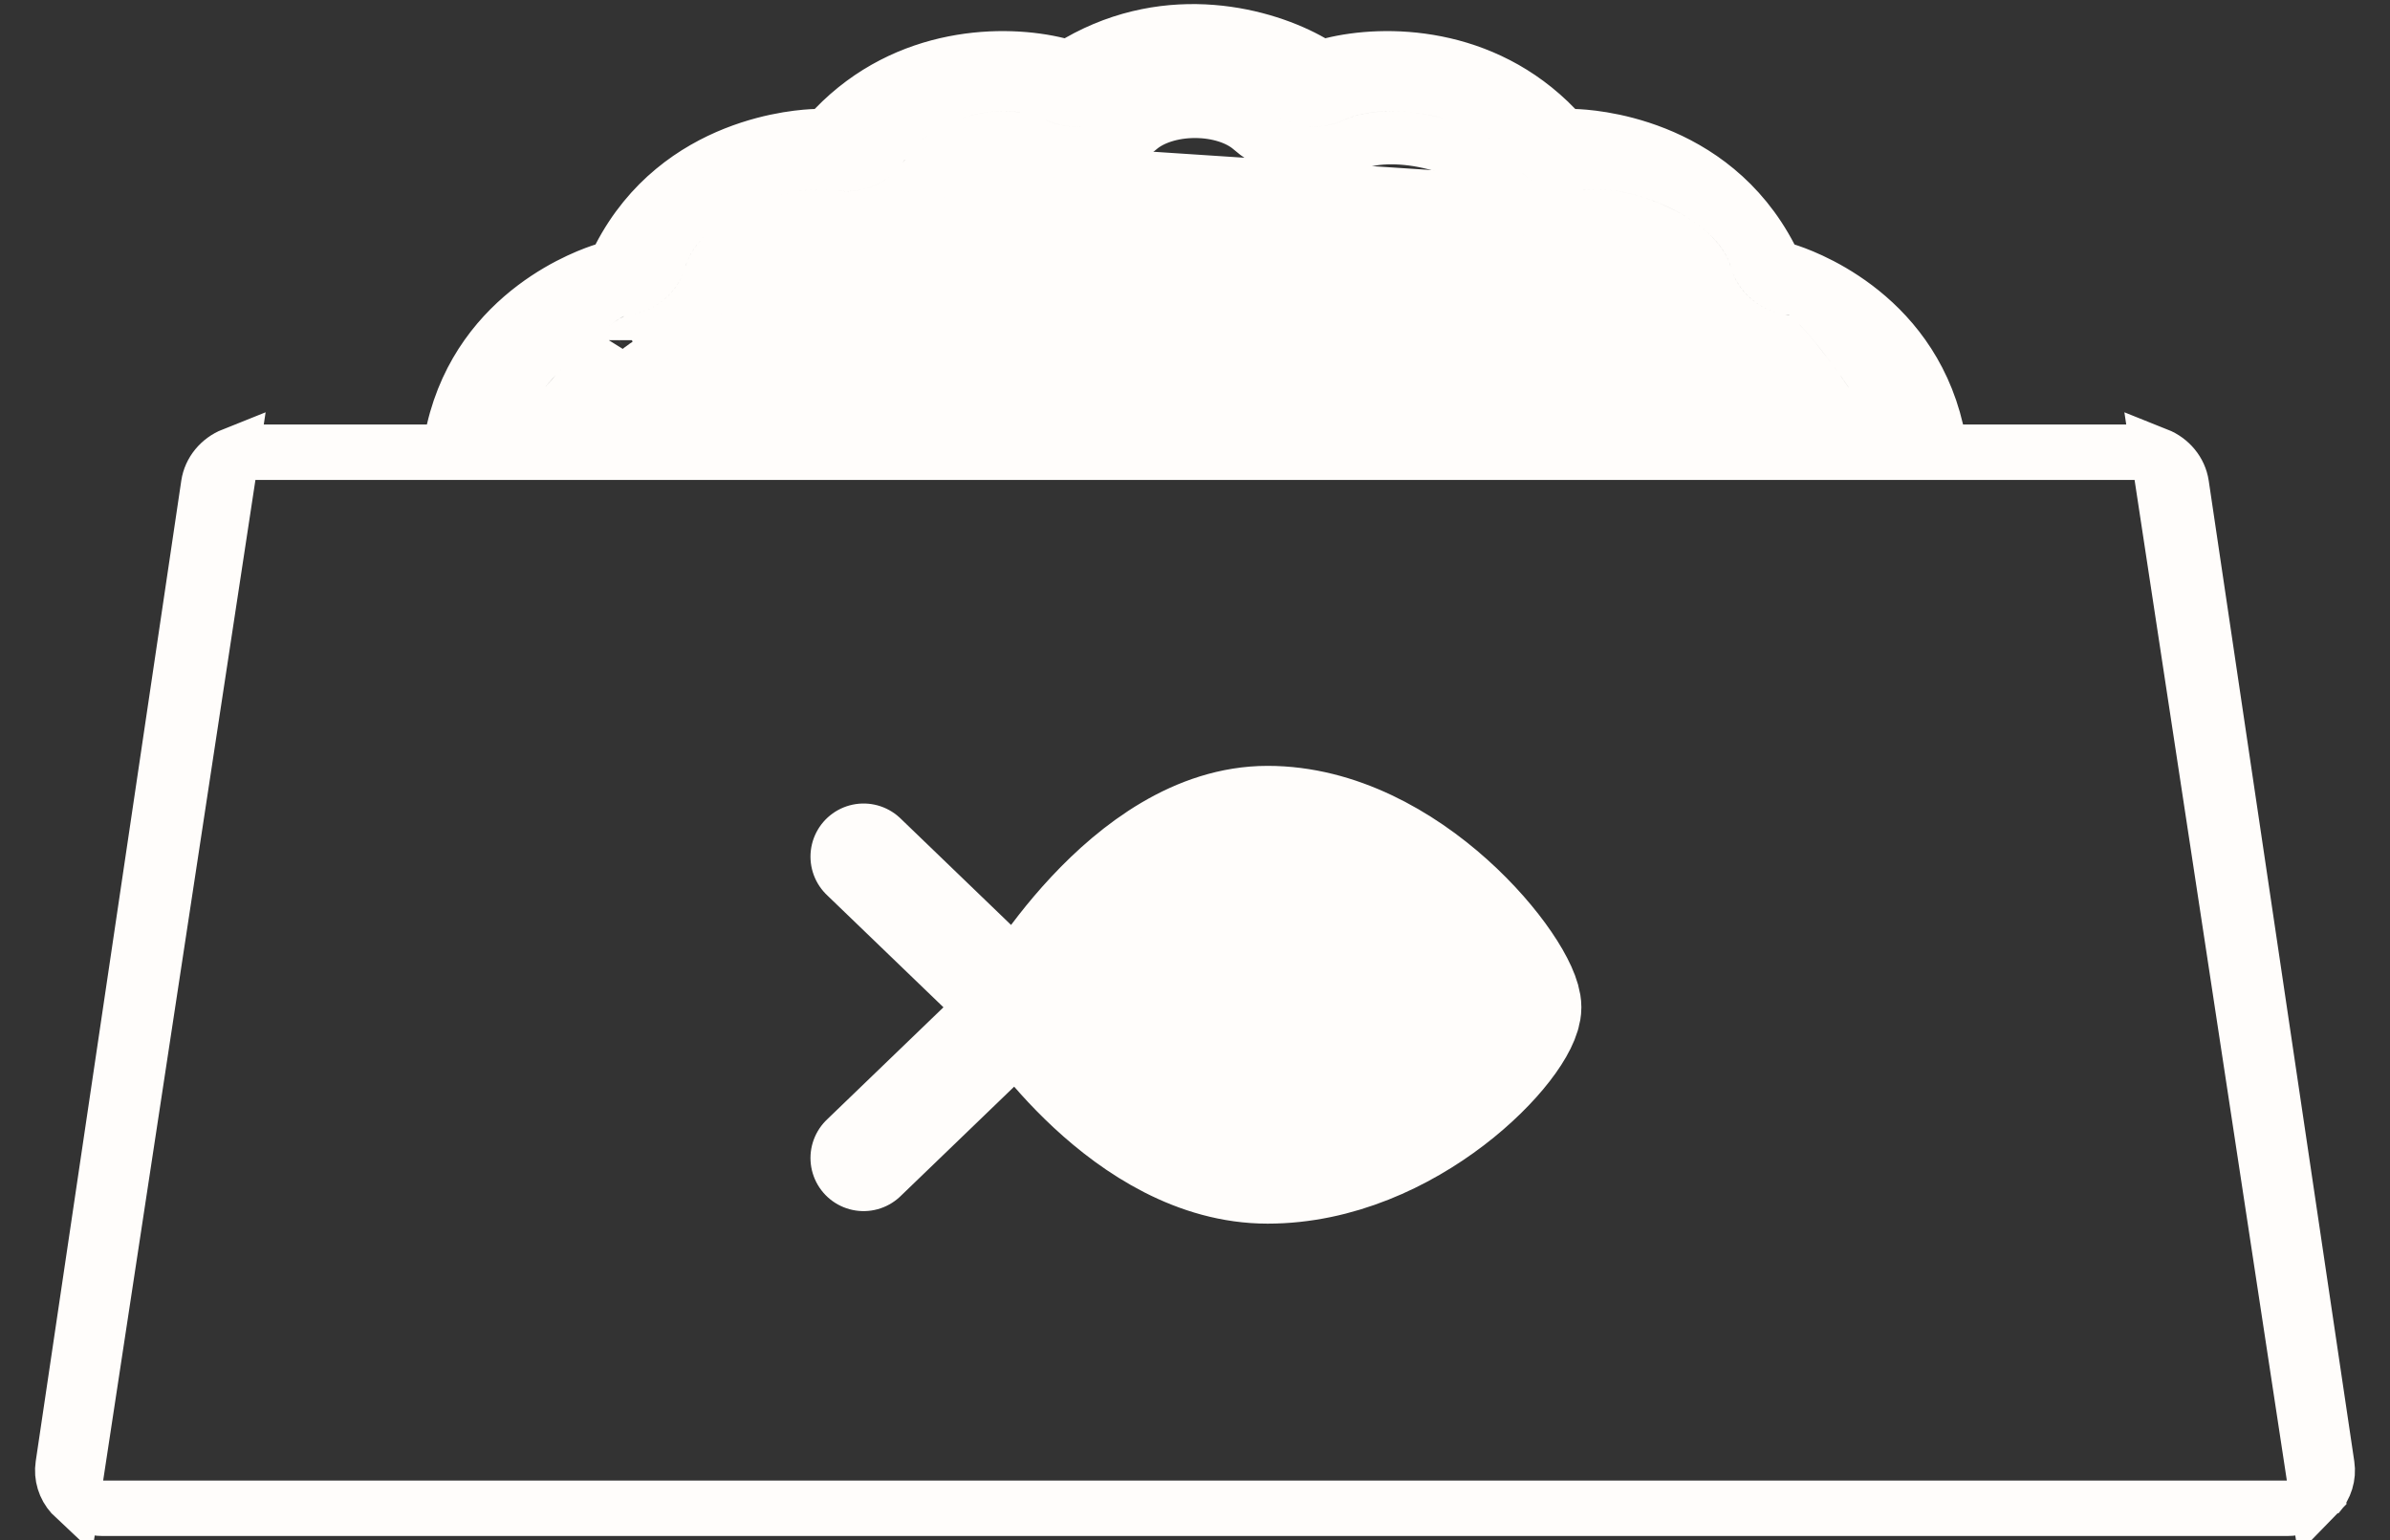 <svg width="45" height="29" viewBox="0 0 45 29" fill="none" xmlns="http://www.w3.org/2000/svg">
<rect x="0" y="0" width="45" height="29" fill="#333333" stroke="none"/>
<path d="M23.867 15.421C26.567 15.421 28.775 18.258 28.775 18.967C28.775 19.677 26.567 22.041 23.867 22.041C21.168 22.041 19.205 18.967 19.205 18.967C19.205 18.967 21.168 15.421 23.867 15.421Z" fill="#FFFDFB"/>
<path d="M16.26 16.13L19.205 18.967M19.205 18.967L16.26 21.805M19.205 18.967C19.205 18.967 21.168 22.041 23.867 22.041C26.567 22.041 28.775 19.677 28.775 18.967C28.775 18.258 26.567 15.421 23.867 15.421C21.168 15.421 19.205 18.967 19.205 18.967Z" stroke="#FFFDFB" stroke-width="2" stroke-linecap="round" stroke-linejoin="round"/>
<path d="M41.092 9.123L41.092 9.123C41.054 8.869 40.874 8.65 40.623 8.55L40.685 8.962L43.552 27.803L43.614 28.207C43.628 28.193 43.643 28.179 43.656 28.164L41.092 9.123ZM41.092 9.123L43.833 27.591M41.092 9.123L43.833 27.591M28.031 3.273C28.414 3.883 29.135 4.193 29.844 4.078L29.845 4.078C30.17 4.025 30.706 4.119 31.211 4.359C31.732 4.606 32.039 4.92 32.106 5.161C32.285 5.806 32.823 6.279 33.473 6.406C33.489 6.423 33.509 6.443 33.532 6.468C33.632 6.575 33.767 6.733 33.916 6.923C34.053 7.096 34.197 7.291 34.337 7.493H10.75C10.896 7.328 11.056 7.164 11.216 7.011C11.418 6.819 11.608 6.656 11.758 6.543C11.834 6.485 11.892 6.446 11.931 6.423C11.932 6.422 11.934 6.421 11.936 6.42C12.622 6.318 13.198 5.833 13.385 5.161L13.385 5.161C13.454 4.913 13.763 4.6 14.285 4.355C14.792 4.118 15.328 4.026 15.647 4.078C16.356 4.194 17.077 3.882 17.459 3.274L17.036 3.008L17.459 3.273C17.62 3.018 17.949 2.788 18.361 2.671C18.773 2.554 19.184 2.572 19.476 2.71M28.031 3.273L28.454 3.008L28.031 3.274C28.031 3.274 28.031 3.273 28.031 3.273ZM28.031 3.273C27.968 3.173 27.84 3.055 27.633 2.94C27.429 2.829 27.177 2.737 26.904 2.676C26.336 2.548 25.802 2.579 25.524 2.71L25.524 2.71C24.874 3.016 24.094 2.911 23.554 2.435M23.554 2.435C23.554 2.435 23.554 2.435 23.554 2.435L23.884 2.061L23.554 2.435ZM23.554 2.435C23.32 2.229 22.932 2.099 22.499 2.099C22.067 2.099 21.679 2.23 21.446 2.435M21.446 2.435C21.446 2.435 21.446 2.435 21.446 2.435L21.116 2.06L21.446 2.435ZM21.446 2.435C20.906 2.911 20.126 3.016 19.476 2.71M19.476 2.71L19.689 2.257L19.476 2.71C19.476 2.71 19.476 2.71 19.476 2.71ZM43.833 27.591C43.863 27.794 43.801 28.003 43.656 28.164L43.833 27.591ZM43.058 28.379H43.328C43.244 28.408 43.154 28.423 43.061 28.423H1.939C1.846 28.423 1.756 28.408 1.672 28.379H1.942H43.058ZM1.386 28.207C1.371 28.193 1.357 28.179 1.344 28.164C1.199 28.003 1.137 27.794 1.167 27.591L1.167 27.591L3.908 9.123L3.908 9.123C3.946 8.869 4.126 8.65 4.377 8.55L4.315 8.962L1.448 27.803L1.386 28.207ZM4.809 8.537H4.412C4.495 8.508 4.585 8.493 4.68 8.493H8.038H8.436L8.525 8.105C9.049 5.844 11.119 5.158 11.364 5.08L11.561 5.017L11.656 4.834C12.776 2.671 15.096 2.56 15.356 2.552L15.559 2.545L15.7 2.399C17.07 0.975 18.928 0.959 19.926 1.206L20.121 1.254L20.295 1.154C22.032 0.159 23.821 0.648 24.705 1.154L24.879 1.254L25.073 1.206C26.071 0.959 27.929 0.975 29.3 2.399L29.441 2.545L29.643 2.552C29.906 2.56 32.223 2.671 33.344 4.834L33.439 5.017L33.635 5.08C33.876 5.157 35.949 5.839 36.474 8.105L36.564 8.493H36.961H40.319C40.414 8.493 40.505 8.508 40.588 8.537H40.191H4.809ZM11.761 5.435L11.761 5.435C11.612 5.452 11.481 5.527 11.421 5.563C11.337 5.612 11.246 5.676 11.154 5.746C10.968 5.887 10.748 6.076 10.526 6.288C10.091 6.703 9.595 7.254 9.322 7.754L8.92 8.493H9.761H35.238H36.081L35.677 7.753C35.402 7.25 35.024 6.714 34.703 6.305C34.541 6.1 34.388 5.919 34.264 5.786C34.202 5.72 34.141 5.658 34.085 5.609C34.057 5.585 34.022 5.556 33.982 5.53L33.98 5.529C33.957 5.513 33.862 5.45 33.73 5.435L33.73 5.435C33.403 5.397 33.148 5.175 33.069 4.893L33.069 4.893C32.883 4.221 32.237 3.739 31.64 3.455C31.026 3.164 30.278 2.994 29.683 3.091C29.356 3.144 29.039 2.998 28.878 2.742L28.878 2.742C28.693 2.448 28.41 2.226 28.114 2.064C27.813 1.899 27.469 1.778 27.123 1.7C26.455 1.55 25.664 1.538 25.098 1.805C24.803 1.944 24.451 1.893 24.215 1.685L24.215 1.685C23.749 1.275 23.101 1.099 22.499 1.099C21.896 1.1 21.249 1.277 20.785 1.685L20.785 1.685C20.549 1.893 20.197 1.944 19.902 1.805L19.902 1.805C19.338 1.539 18.667 1.544 18.088 1.709C17.51 1.873 16.94 2.221 16.613 2.741L16.613 2.742C16.452 2.998 16.134 3.144 15.808 3.091L15.807 3.091C15.223 2.996 14.476 3.161 13.861 3.45C13.261 3.731 12.611 4.213 12.422 4.893C12.343 5.175 12.088 5.397 11.761 5.435ZM11.963 6.406C11.963 6.406 11.961 6.407 11.957 6.408C11.961 6.406 11.963 6.405 11.963 6.406Z" fill="#FFFDFB" stroke="#FFFDFB" stroke-width="1"/>
</svg>
